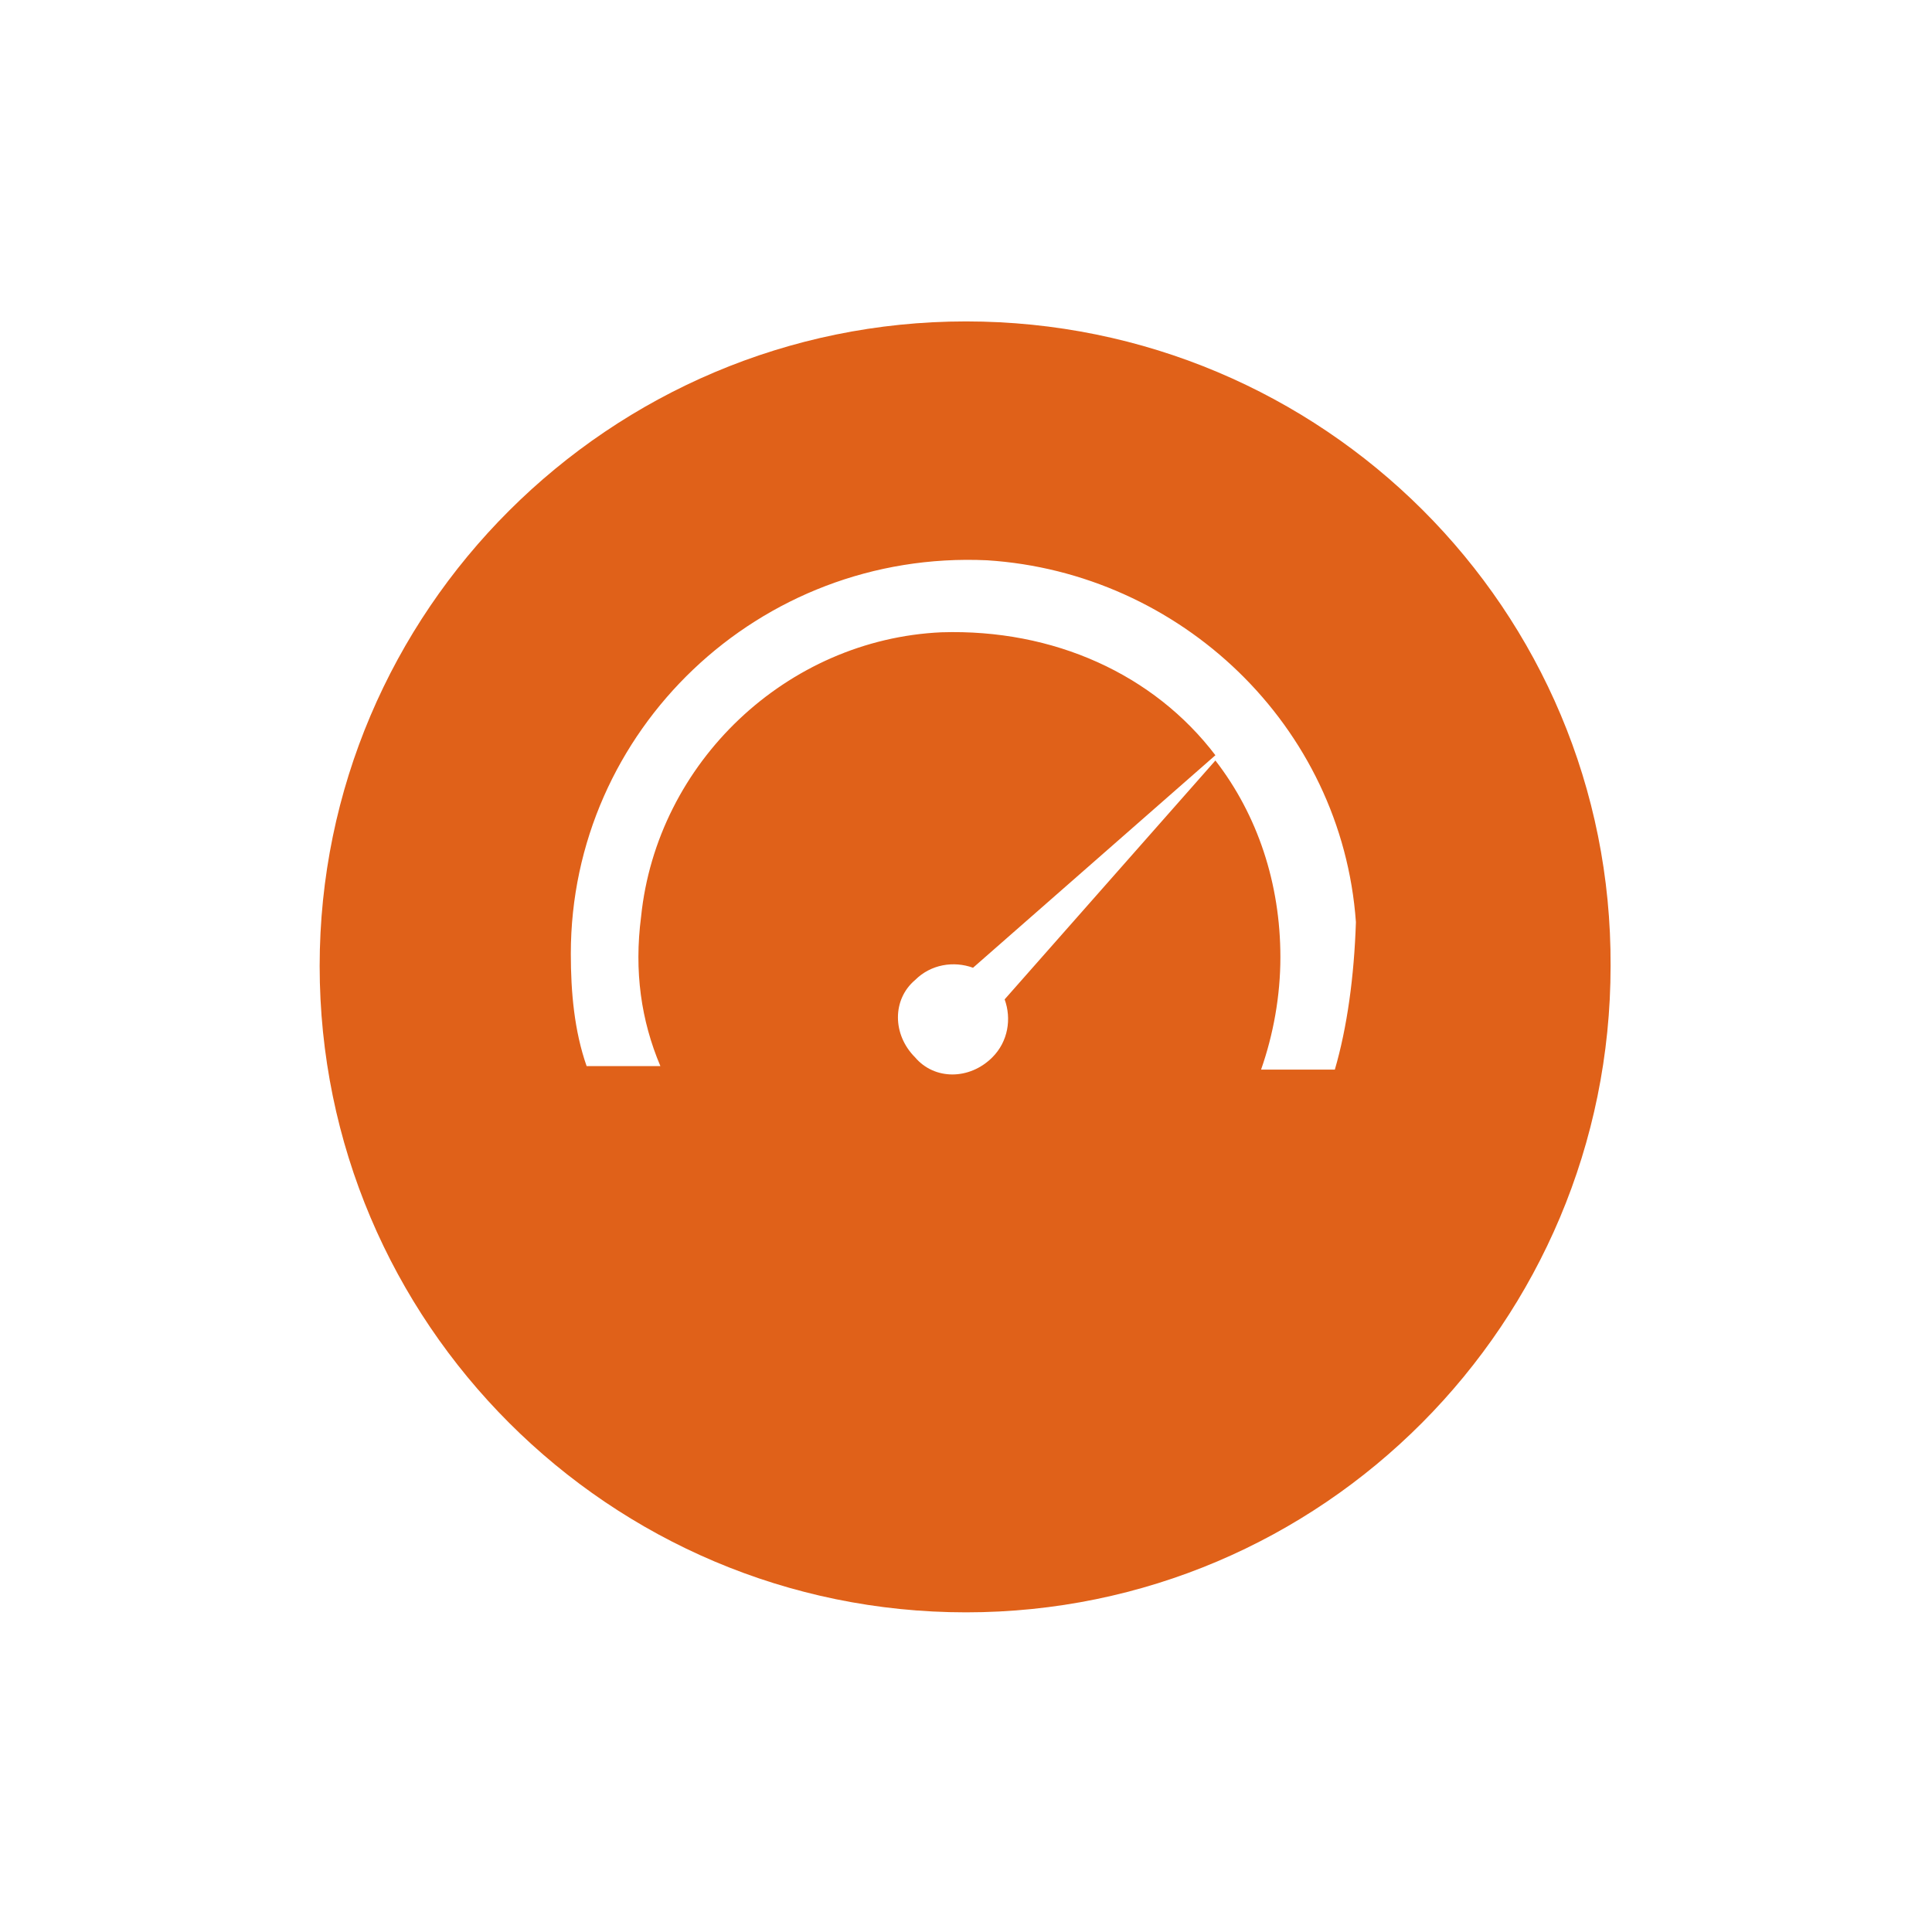 <?xml version="1.0" encoding="utf-8"?>
<!-- Generator: Adobe Illustrator 22.1.0, SVG Export Plug-In . SVG Version: 6.00 Build 0)  -->
<svg version="1.1" id="Layer_1" xmlns="http://www.w3.org/2000/svg" xmlns:xlink="http://www.w3.org/1999/xlink" x="0px" y="0px"
	 viewBox="0 0 110 110" style="enable-background:new 0 0 110 110;" xml:space="preserve">
<style type="text/css">
	.st0{fill:#E06119;}
</style>
<path class="st0" d="M55,18.3c-20.3,0-36.8,16.5-36.8,36.7c0,20.3,16.5,36.8,36.8,36.8S91.7,75.3,91.7,55
	C91.8,34.7,75.3,18.3,55,18.3z M76,60.9h-4.2c0.7-2,1.1-4.2,1.1-6.4c0-4.2-1.3-8.1-3.7-11.2l-12,13.6c0.4,1.1,0.2,2.4-0.7,3.3
	c-1.3,1.3-3.3,1.3-4.4,0c-1.3-1.3-1.3-3.3,0-4.4c0.9-0.9,2.2-1.1,3.3-0.7L69.2,43c-3.5-4.6-9.2-7.2-15.6-7
	c-8.8,0.4-16.2,7.4-17.1,16.2c-0.4,3.1,0,5.9,1.1,8.5h-4.2c-0.7-2-0.9-4.2-0.9-6.4c0-12.7,10.7-23,23.7-22.4
	c11,0.7,20.2,9.4,21,20.6C77.1,55.6,76.7,58.5,76,60.9z"/>
</svg>
